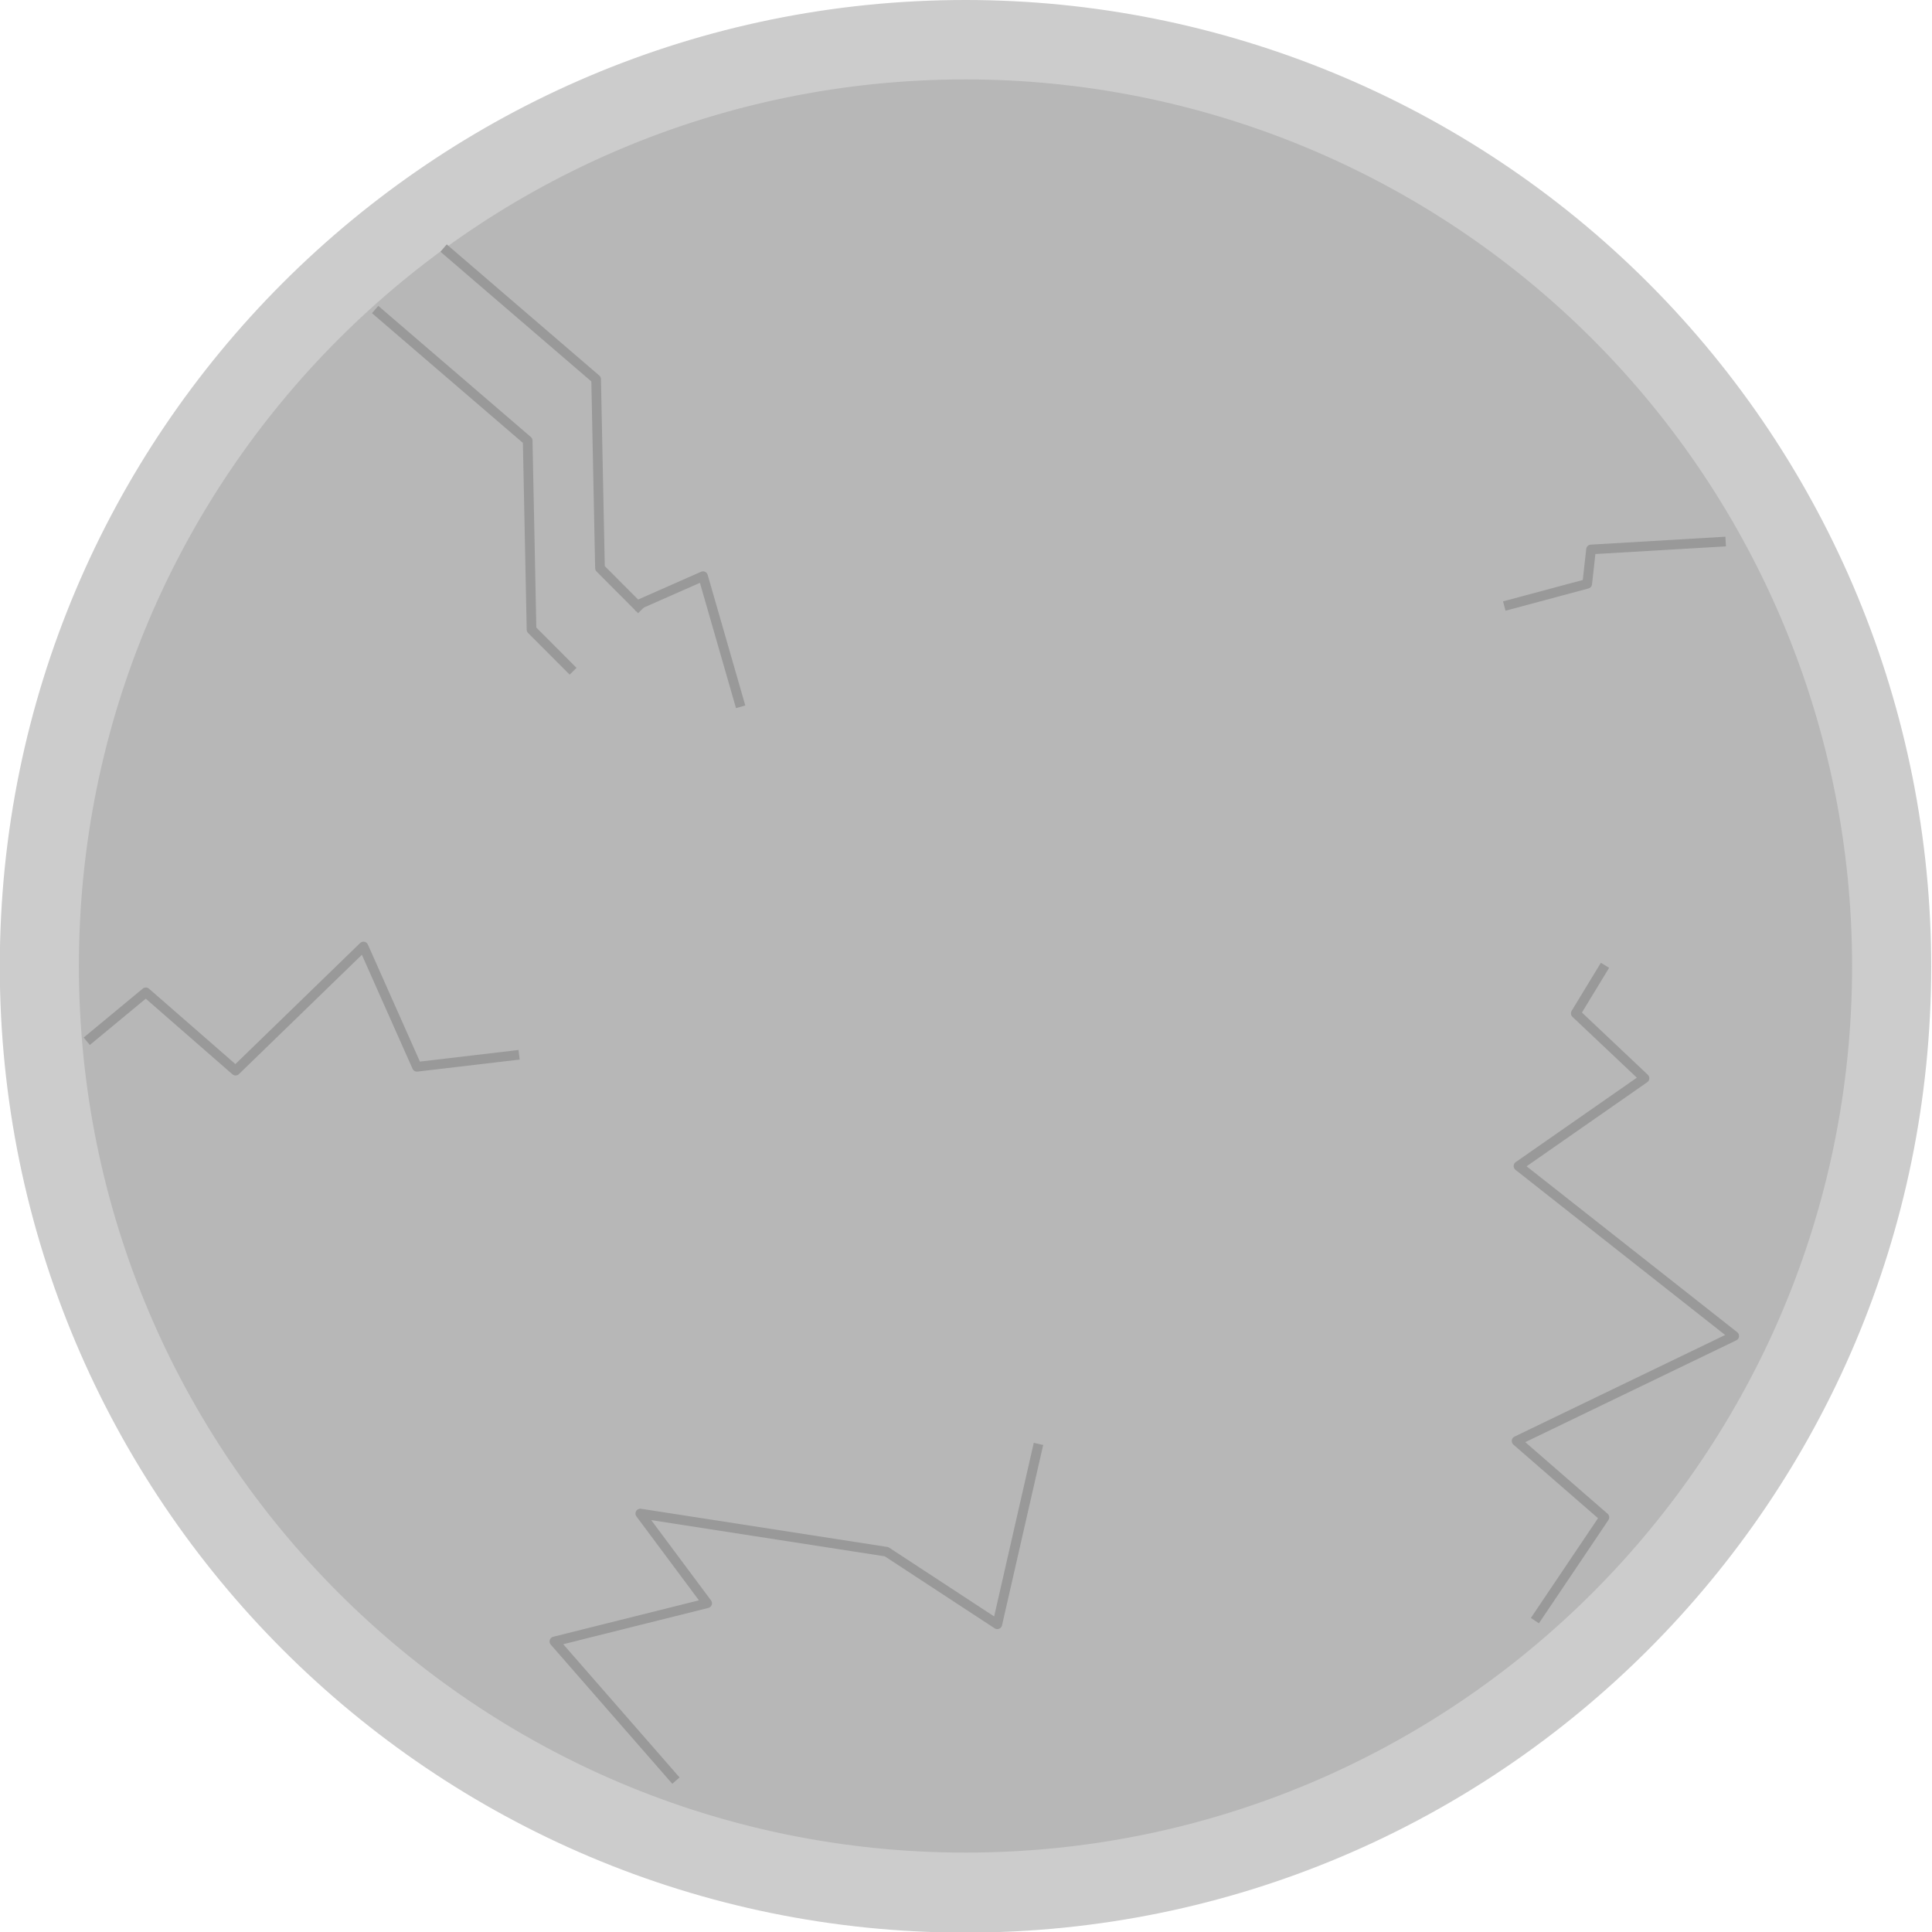 <svg version="1.1" viewBox="0.0 0.0 200.0 200.0" fill="none" stroke="none" stroke-linecap="square" stroke-miterlimit="10" xmlns:xlink="http://www.w3.org/1999/xlink" xmlns="http://www.w3.org/2000/svg"><clipPath id="p.0"><path d="m0 0l200.0 0l0 200.0l-200.0 0l0 -200.0z" clip-rule="nonzero"/></clipPath><g clip-path="url(#p.0)"><path fill="#000000" fill-opacity="0.0" d="m0 0l200.0 0l0 200.0l-200.0 0z" fill-rule="evenodd"/><path fill="#cccccc" d="m-0.021 100.031l0 0c0 -55.246 44.757 -100.031 99.969 -100.031l0 0c26.513 0 51.941 10.539 70.688 29.299c18.748 18.76 29.28 44.203 29.28 70.733l0 0c0 55.246 -44.757 100.031 -99.969 100.031l0 0c-55.211 0 -99.969 -44.786 -99.969 -100.031z" fill-rule="evenodd"/><path fill="#b7b7b7" d="m8.168 100.0l0 0c0 -50.688 41.091 -91.78 91.78 -91.78l0 0c24.341 0 47.686 9.67 64.898 26.882c17.212 17.212 26.882 40.556 26.882 64.898l0 0c0 50.688 -41.091 91.78 -91.78 91.78l0 0c-50.688 0 -91.78 -41.091 -91.78 -91.78z" fill-rule="evenodd"/><path fill="#000000" fill-opacity="0.0" d="m39.213 32.367l15.412 13.249l0.399 19.559l3.948 3.958" fill-rule="evenodd"/><path stroke="#999999" stroke-width="1.0" stroke-linejoin="round" stroke-linecap="butt" d="m39.213 32.367l15.412 13.249l0.399 19.559l3.948 3.958" fill-rule="evenodd"/><path fill="#000000" fill-opacity="0.0" d="m46.299 26.005l15.412 13.249l0.399 19.559l3.948 3.958" fill-rule="evenodd"/><path stroke="#999999" stroke-width="1.0" stroke-linejoin="round" stroke-linecap="butt" d="m46.299 26.005l15.412 13.249l0.399 19.559l3.948 3.958" fill-rule="evenodd"/><path fill="#000000" fill-opacity="0.0" d="m66.058 62.609l6.719 -2.963l3.756 13.042" fill-rule="evenodd"/><path stroke="#999999" stroke-width="1.0" stroke-linejoin="round" stroke-linecap="butt" d="m66.058 62.609l6.719 -2.963l3.756 13.042" fill-rule="evenodd"/><path fill="#000000" fill-opacity="0.0" d="m9.367 107.472l5.73 -4.745l9.289 8.105l13.241 -12.848l5.535 12.451l10.079 -1.186" fill-rule="evenodd"/><path stroke="#999999" stroke-width="1.0" stroke-linejoin="round" stroke-linecap="butt" d="m9.367 107.472l5.73 -4.745l9.289 8.105l13.241 -12.848l5.535 12.451l10.079 -1.186" fill-rule="evenodd"/><path fill="#000000" fill-opacity="0.0" d="m69.643 183.953l-12.252 -14.031l15.811 -3.953l-6.919 -9.289l25.493 3.953l11.465 7.512l4.15 -18.184" fill-rule="evenodd"/><path stroke="#999999" stroke-width="1.0" stroke-linejoin="round" stroke-linecap="butt" d="m69.643 183.953l-12.252 -14.031l15.811 -3.953l-6.919 -9.289l25.493 3.953l11.465 7.512l4.15 -18.184" fill-rule="evenodd"/><path fill="#000000" fill-opacity="0.0" d="m159.171 167.352l6.916 -10.276l-9.092 -7.906l22.53 -10.869l-22.331 -17.591l13.042 -9.089l-7.113 -6.719l2.766 -4.546" fill-rule="evenodd"/><path stroke="#999999" stroke-width="1.0" stroke-linejoin="round" stroke-linecap="butt" d="m159.171 167.352l6.916 -10.276l-9.092 -7.906l22.53 -10.869l-22.331 -17.591l13.042 -9.089l-7.113 -6.719l2.766 -4.546" fill-rule="evenodd"/><path fill="#000000" fill-opacity="0.0" d="m178.142 56.089l-13.438 0.79l-0.396 3.556l-8.102 2.173" fill-rule="evenodd"/><path stroke="#999999" stroke-width="1.0" stroke-linejoin="round" stroke-linecap="butt" d="m178.142 56.089l-13.438 0.79l-0.396 3.556l-8.102 2.173" fill-rule="evenodd"/></g></svg>